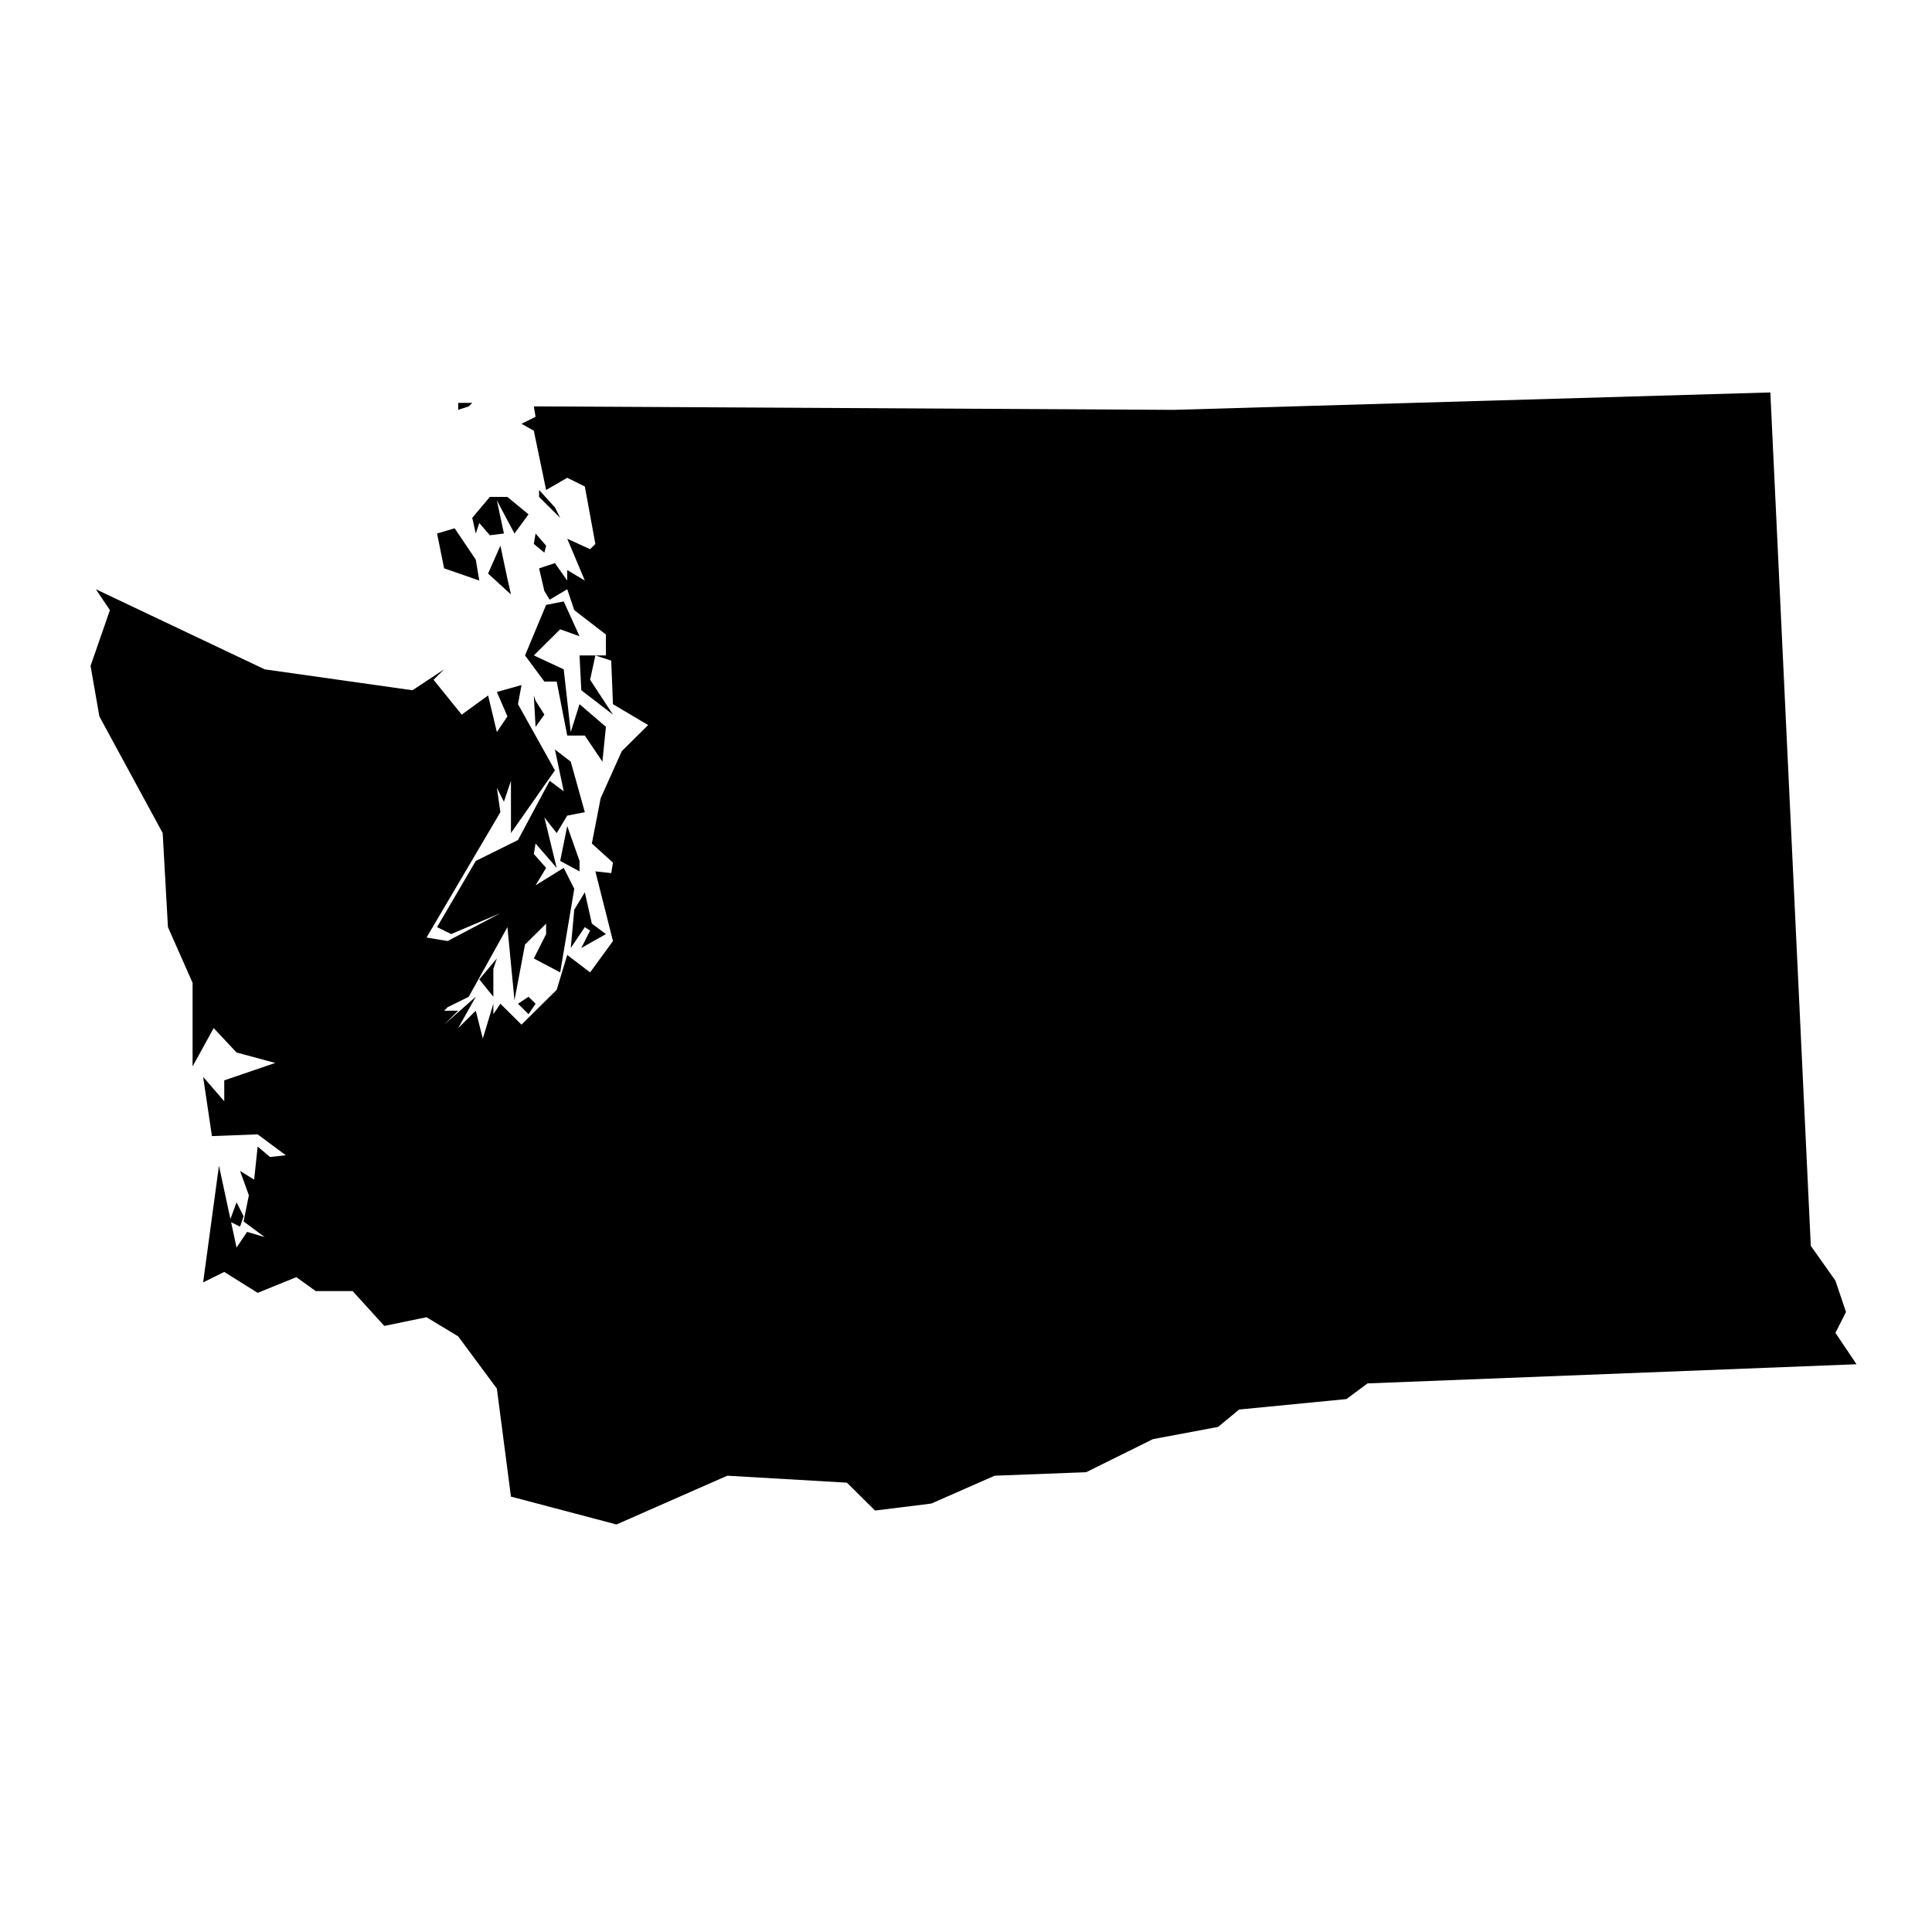 <?xml version="1.0" encoding="UTF-8" standalone="no"?><svg width='128' height='128' viewBox='0 0 128 128' fill='none' xmlns='http://www.w3.org/2000/svg'>
<path d='M15.905 81.269L15.206 80.923L15.672 79.654L16.138 80.577L15.905 81.269ZM35.017 67.192L34.318 66.5L35.017 66.038L35.483 66.5L35.017 67.192ZM32.686 66.038L31.754 64.885L32.919 63.5L32.686 64.192V66.038ZM39.212 61.192L40.144 61.885L38.513 62.808L39.096 61.654L38.746 61.423L37.814 62.808L38.047 60.269L38.746 59.115L39.212 61.192ZM38.396 57.038V57.731L37.114 57.038L37.581 54.731L38.396 57.038ZM36.066 47.346L35.483 48.154L35.367 46.077L35.483 46.423L36.066 47.346ZM37.348 39.846L38.396 42.154L37.114 41.692L35.367 43.423L37.348 44.346L37.814 48.5L38.396 46.654L40.144 48.154L39.911 50.462L38.746 48.731H37.581L36.882 45.154H36.066L34.784 43.423L36.182 40.077L37.348 39.846ZM33.618 38.346L33.852 39.385L32.337 38L33.152 36.154L33.618 38.346ZM36.066 36.615L35.367 36.038L35.483 35.346L36.182 36.154L36.066 36.615ZM31.521 37.077L31.754 38.462L29.423 37.654L28.957 35.346L30.122 35L31.521 37.077ZM33.618 32.923L35.017 34.077L34.085 35.346L32.919 33.154L33.386 35.346L32.453 35.462L31.754 34.654L31.521 35.346L31.288 34.308L32.453 32.923H33.618ZM37.114 34.308L35.716 32.923V32.462L36.765 33.615L37.114 34.308ZM31.055 26.923L30.356 27.154V26.692H31.288L31.055 26.923ZM117.29 26L119.97 82.538L121.602 84.846L122.301 86.923L121.602 88.308L123 90.385L90.604 91.654L89.205 92.692L82.097 93.385L80.698 94.538L76.386 95.346L71.958 97.538L65.898 97.769L61.703 99.615L57.974 100.077L56.11 98.231L48.185 97.769L40.844 101L33.852 99.154L32.919 92L30.356 88.538L28.258 87.269L25.461 87.846L23.363 85.538H20.916L19.634 84.615L17.071 85.654L14.857 84.269L13.458 84.962L14.507 77.231L15.672 82.654L16.372 81.615L17.537 81.962L16.138 80.923L16.488 79.192L15.905 77.577L16.838 78.154L17.071 75.962L17.887 76.654L18.935 76.538L17.071 75.154L14.041 75.269L13.458 71.346L14.857 72.962V71.577L18.236 70.423L15.672 69.731L14.157 68.115L12.759 70.654V65.115L11.127 61.423L10.778 55.192L6.583 47.462L6 44.115L7.282 40.423L6.35 39.038L17.537 44.346L27.326 45.731L29.423 44.346L28.724 45.038L30.589 47.346L32.337 46.077L32.919 48.5L33.618 47.462L32.919 45.846L34.551 45.385L34.318 46.654L36.765 51.038L33.852 55.192V51.731L33.386 53.115L32.919 52.192L33.152 53.808L28.258 62.115L29.656 62.346L33.152 60.5L29.889 61.885L28.957 61.423L31.521 57.038L34.318 55.654L36.415 51.731L37.348 52.423L36.765 49.654L37.814 50.462L38.746 53.808L37.581 54.038L36.882 55.192L36.066 54.154L36.882 57.5L35.483 55.885L35.367 56.577L36.182 57.5L35.483 58.654L37.348 57.5L38.047 58.885L37.114 64.423L35.367 63.5L36.182 61.885V61.192L34.784 62.577L34.085 66.269L33.618 61.423L31.055 66.038L29.656 66.731L29.423 66.962H30.356L29.423 67.885L31.521 66.038L30.356 68.115L31.521 66.962L31.987 68.808L32.686 66.5V67.192L33.152 66.5L34.551 67.885L36.882 65.577L37.581 63.269L39.096 64.423L40.611 62.346L39.445 57.731L40.494 57.846L40.611 57.154L39.212 55.885L39.795 52.885L41.193 49.769L42.941 48.038L40.611 46.654L40.494 43.769L39.445 43.423L39.096 45.038L40.611 47.346L38.513 45.731L38.396 43.423H40.144V42.038L38.047 40.423L37.581 39.038L36.415 39.731L36.066 39.154L35.716 37.654L36.765 37.308L37.581 38.462V37.769L38.746 38.462L37.581 35.692L39.096 36.385L39.445 36.038L38.746 32.231L37.581 31.654L36.182 32.462L35.367 28.538L34.551 28.077L35.483 27.615L35.367 26.923L77.785 27.154L117.29 26Z' fill='black'/>
</svg>
